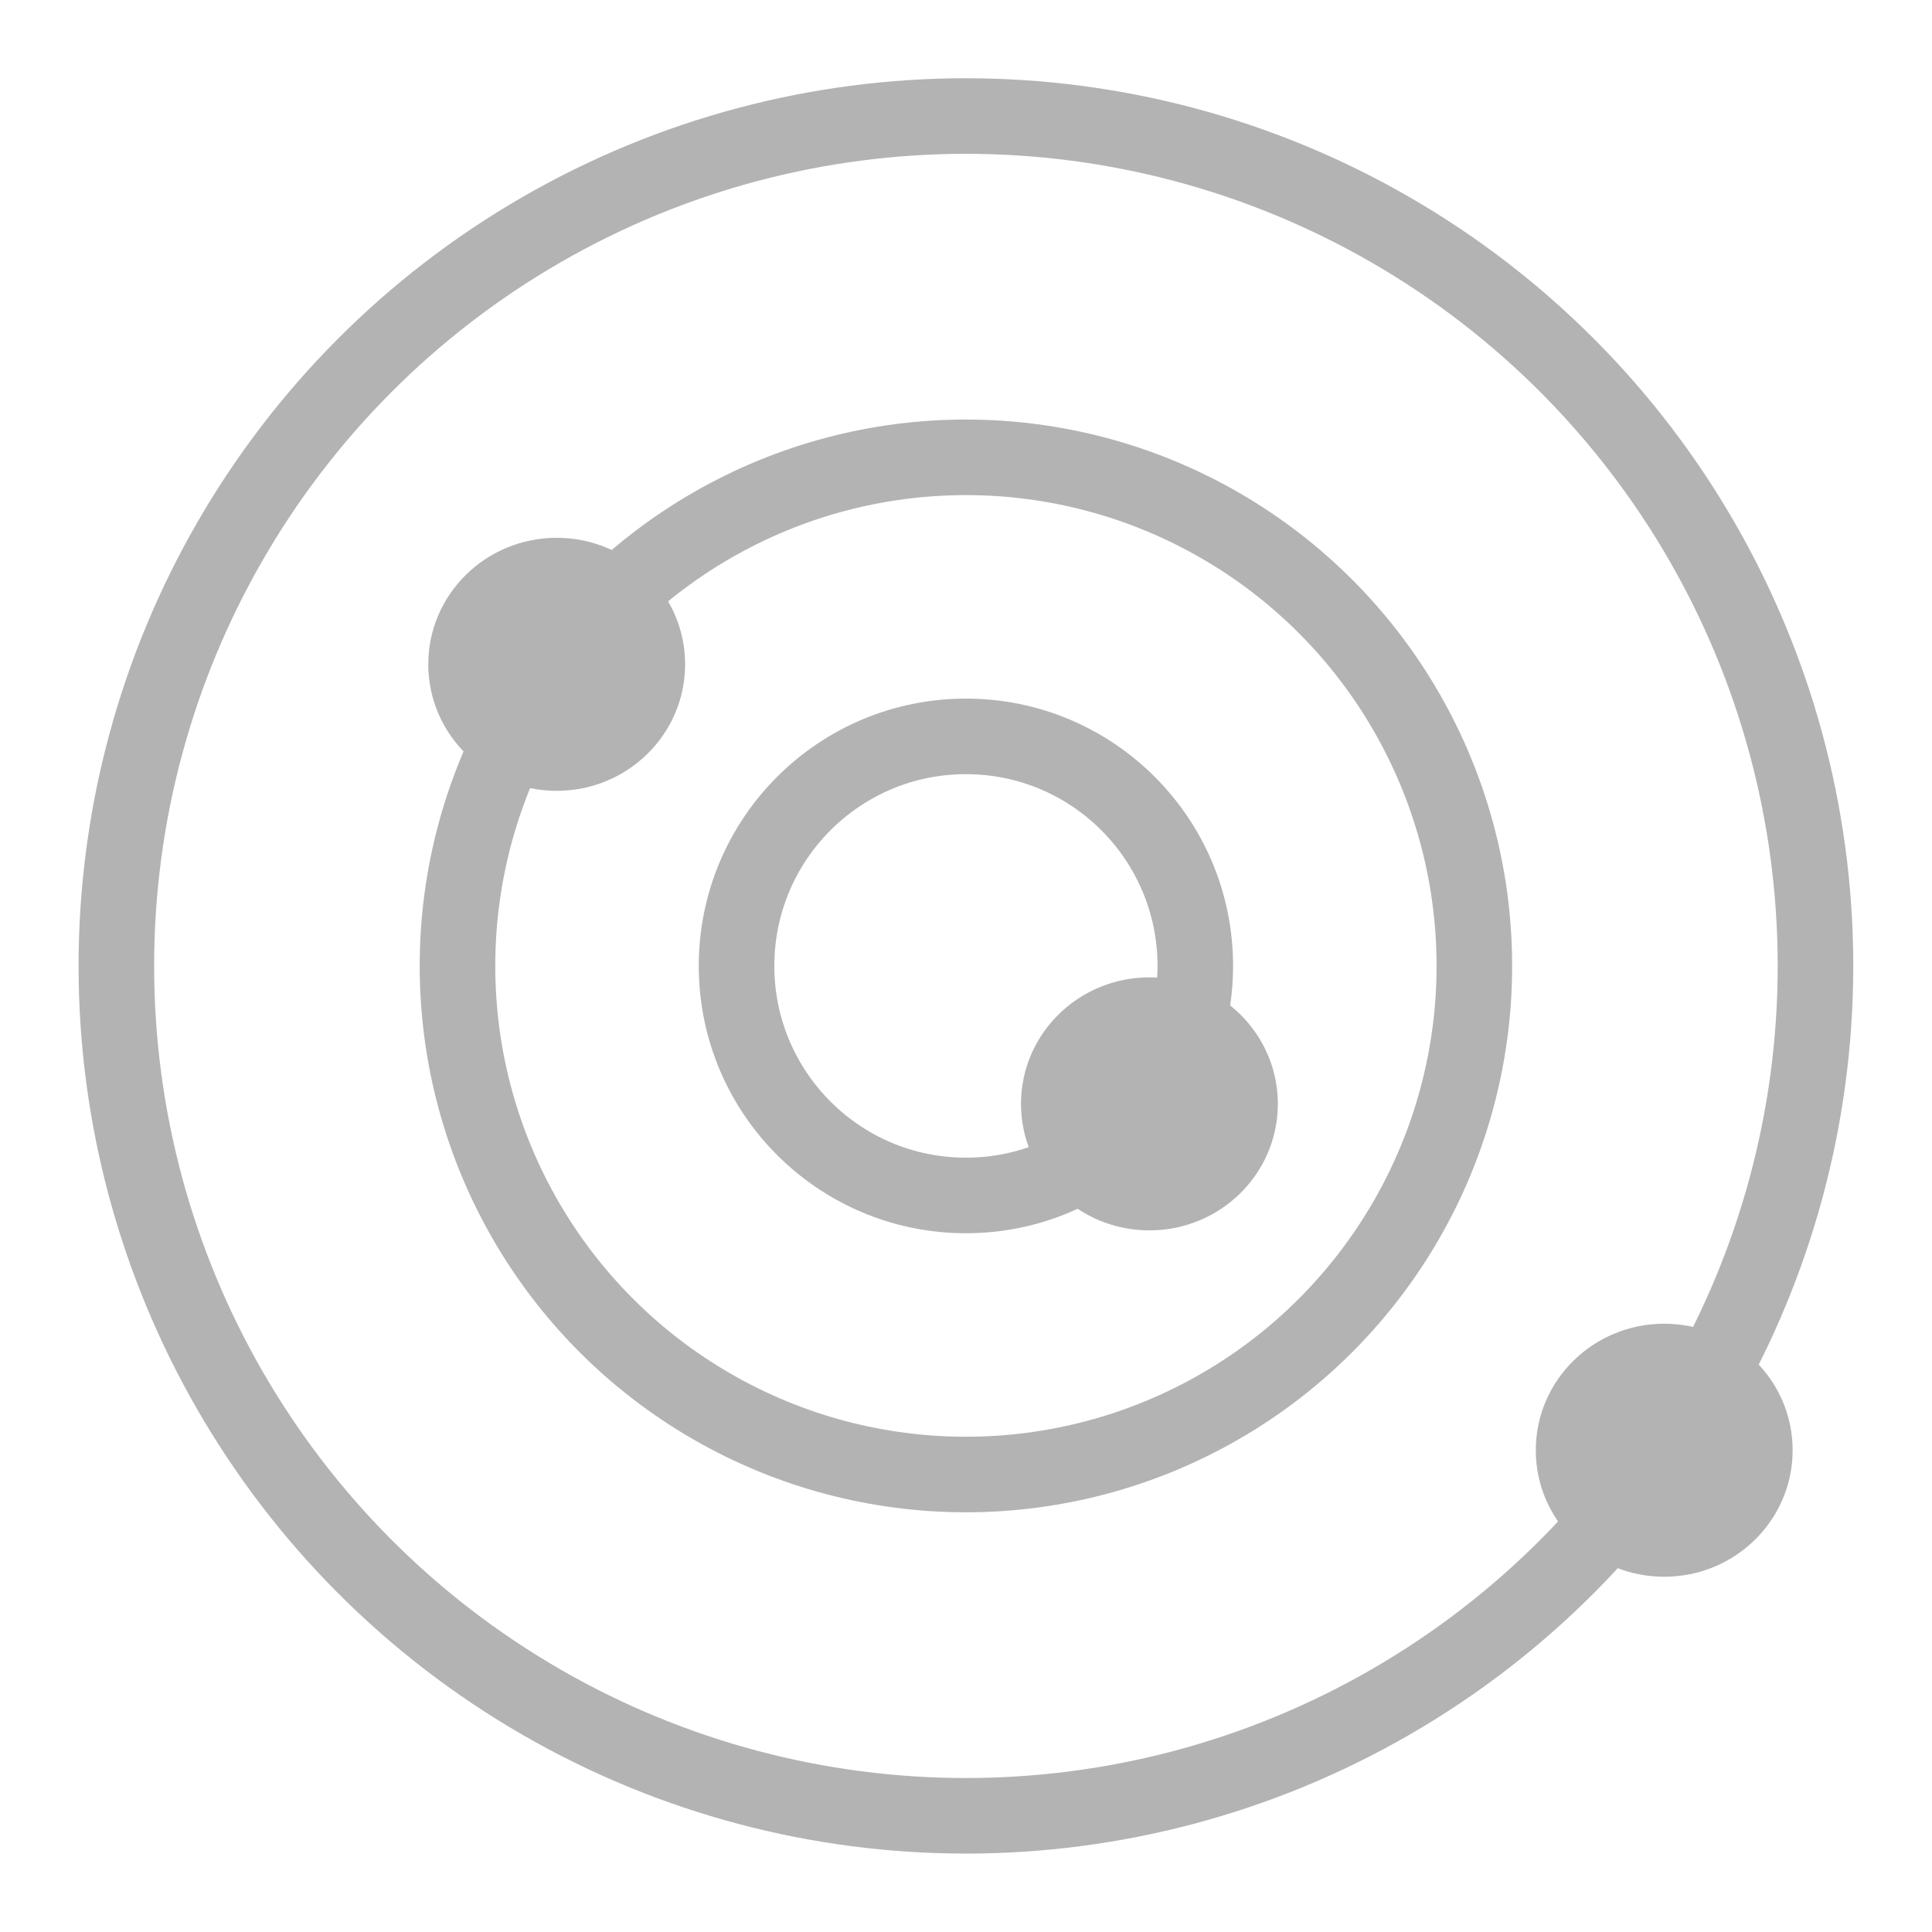 <?xml version="1.0" encoding="UTF-8" standalone="no"?>
<!-- Created with Inkscape (http://www.inkscape.org/) -->

<svg
   width="46"
   height="46"
   viewBox="0 0 12.171 12.171"
   version="1.1"
   id="svg1"
   xml:space="preserve"
   xmlns="http://www.w3.org/2000/svg"
   xmlns:svg="http://www.w3.org/2000/svg"><defs
     id="defs1" /><g
     id="layer3"><rect
       style="fill:none;fill-opacity:0;stroke:none;stroke-width:0.265;stroke-linecap:round"
       id="rect1"
       width="12.171"
       height="12.171"
       x="-2.9382323e-07"
       y="-2.9382323e-07" /></g><g
     id="layer5"><ellipse
       style="fill:none;stroke:#b3b3b3;stroke-width:0.476;stroke-linecap:round;stroke-linejoin:round;stroke-miterlimit:12.8;paint-order:markers fill stroke"
       id="path2"
       cx="6.085"
       cy="6.085"
       rx="5.352"
       ry="5.354" /><ellipse
       style="fill:none;stroke:#b3b3b3;stroke-width:0.476;stroke-linecap:round;stroke-linejoin:round;stroke-miterlimit:12.8;paint-order:markers fill stroke"
       id="path2-3"
       cx="6.085"
       cy="6.085"
       rx="3.203"
       ry="3.204" /><ellipse
       style="fill:none;stroke:#b3b3b3;stroke-width:0.476;stroke-linecap:round;stroke-linejoin:round;stroke-miterlimit:12.8;paint-order:markers fill stroke"
       id="path2-1"
       cx="6.085"
       cy="6.085"
       rx="1.445"
       ry="1.446" /></g><g
     id="layer7"><ellipse
       style="fill:#b3b3b3;fill-opacity:1;stroke:none;stroke-width:0.476;stroke-linecap:round;stroke-linejoin:round;stroke-miterlimit:12.8;paint-order:markers fill stroke"
       id="path14"
       cx="7.241"
       cy="6.954"
       rx="0.809"
       ry="0.797" /><ellipse
       style="fill:#b3b3b3;fill-opacity:1;stroke:none;stroke-width:0.476;stroke-linecap:round;stroke-linejoin:round;stroke-miterlimit:12.8;paint-order:markers fill stroke"
       id="path14-8"
       cx="10.484"
       cy="9.136"
       rx="0.809"
       ry="0.797" /><ellipse
       style="fill:#b3b3b3;fill-opacity:1;stroke:none;stroke-width:0.476;stroke-linecap:round;stroke-linejoin:round;stroke-miterlimit:12.8;paint-order:markers fill stroke"
       id="path14-6"
       cx="3.507"
       cy="4.185"
       rx="0.809"
       ry="0.797" /></g></svg>
